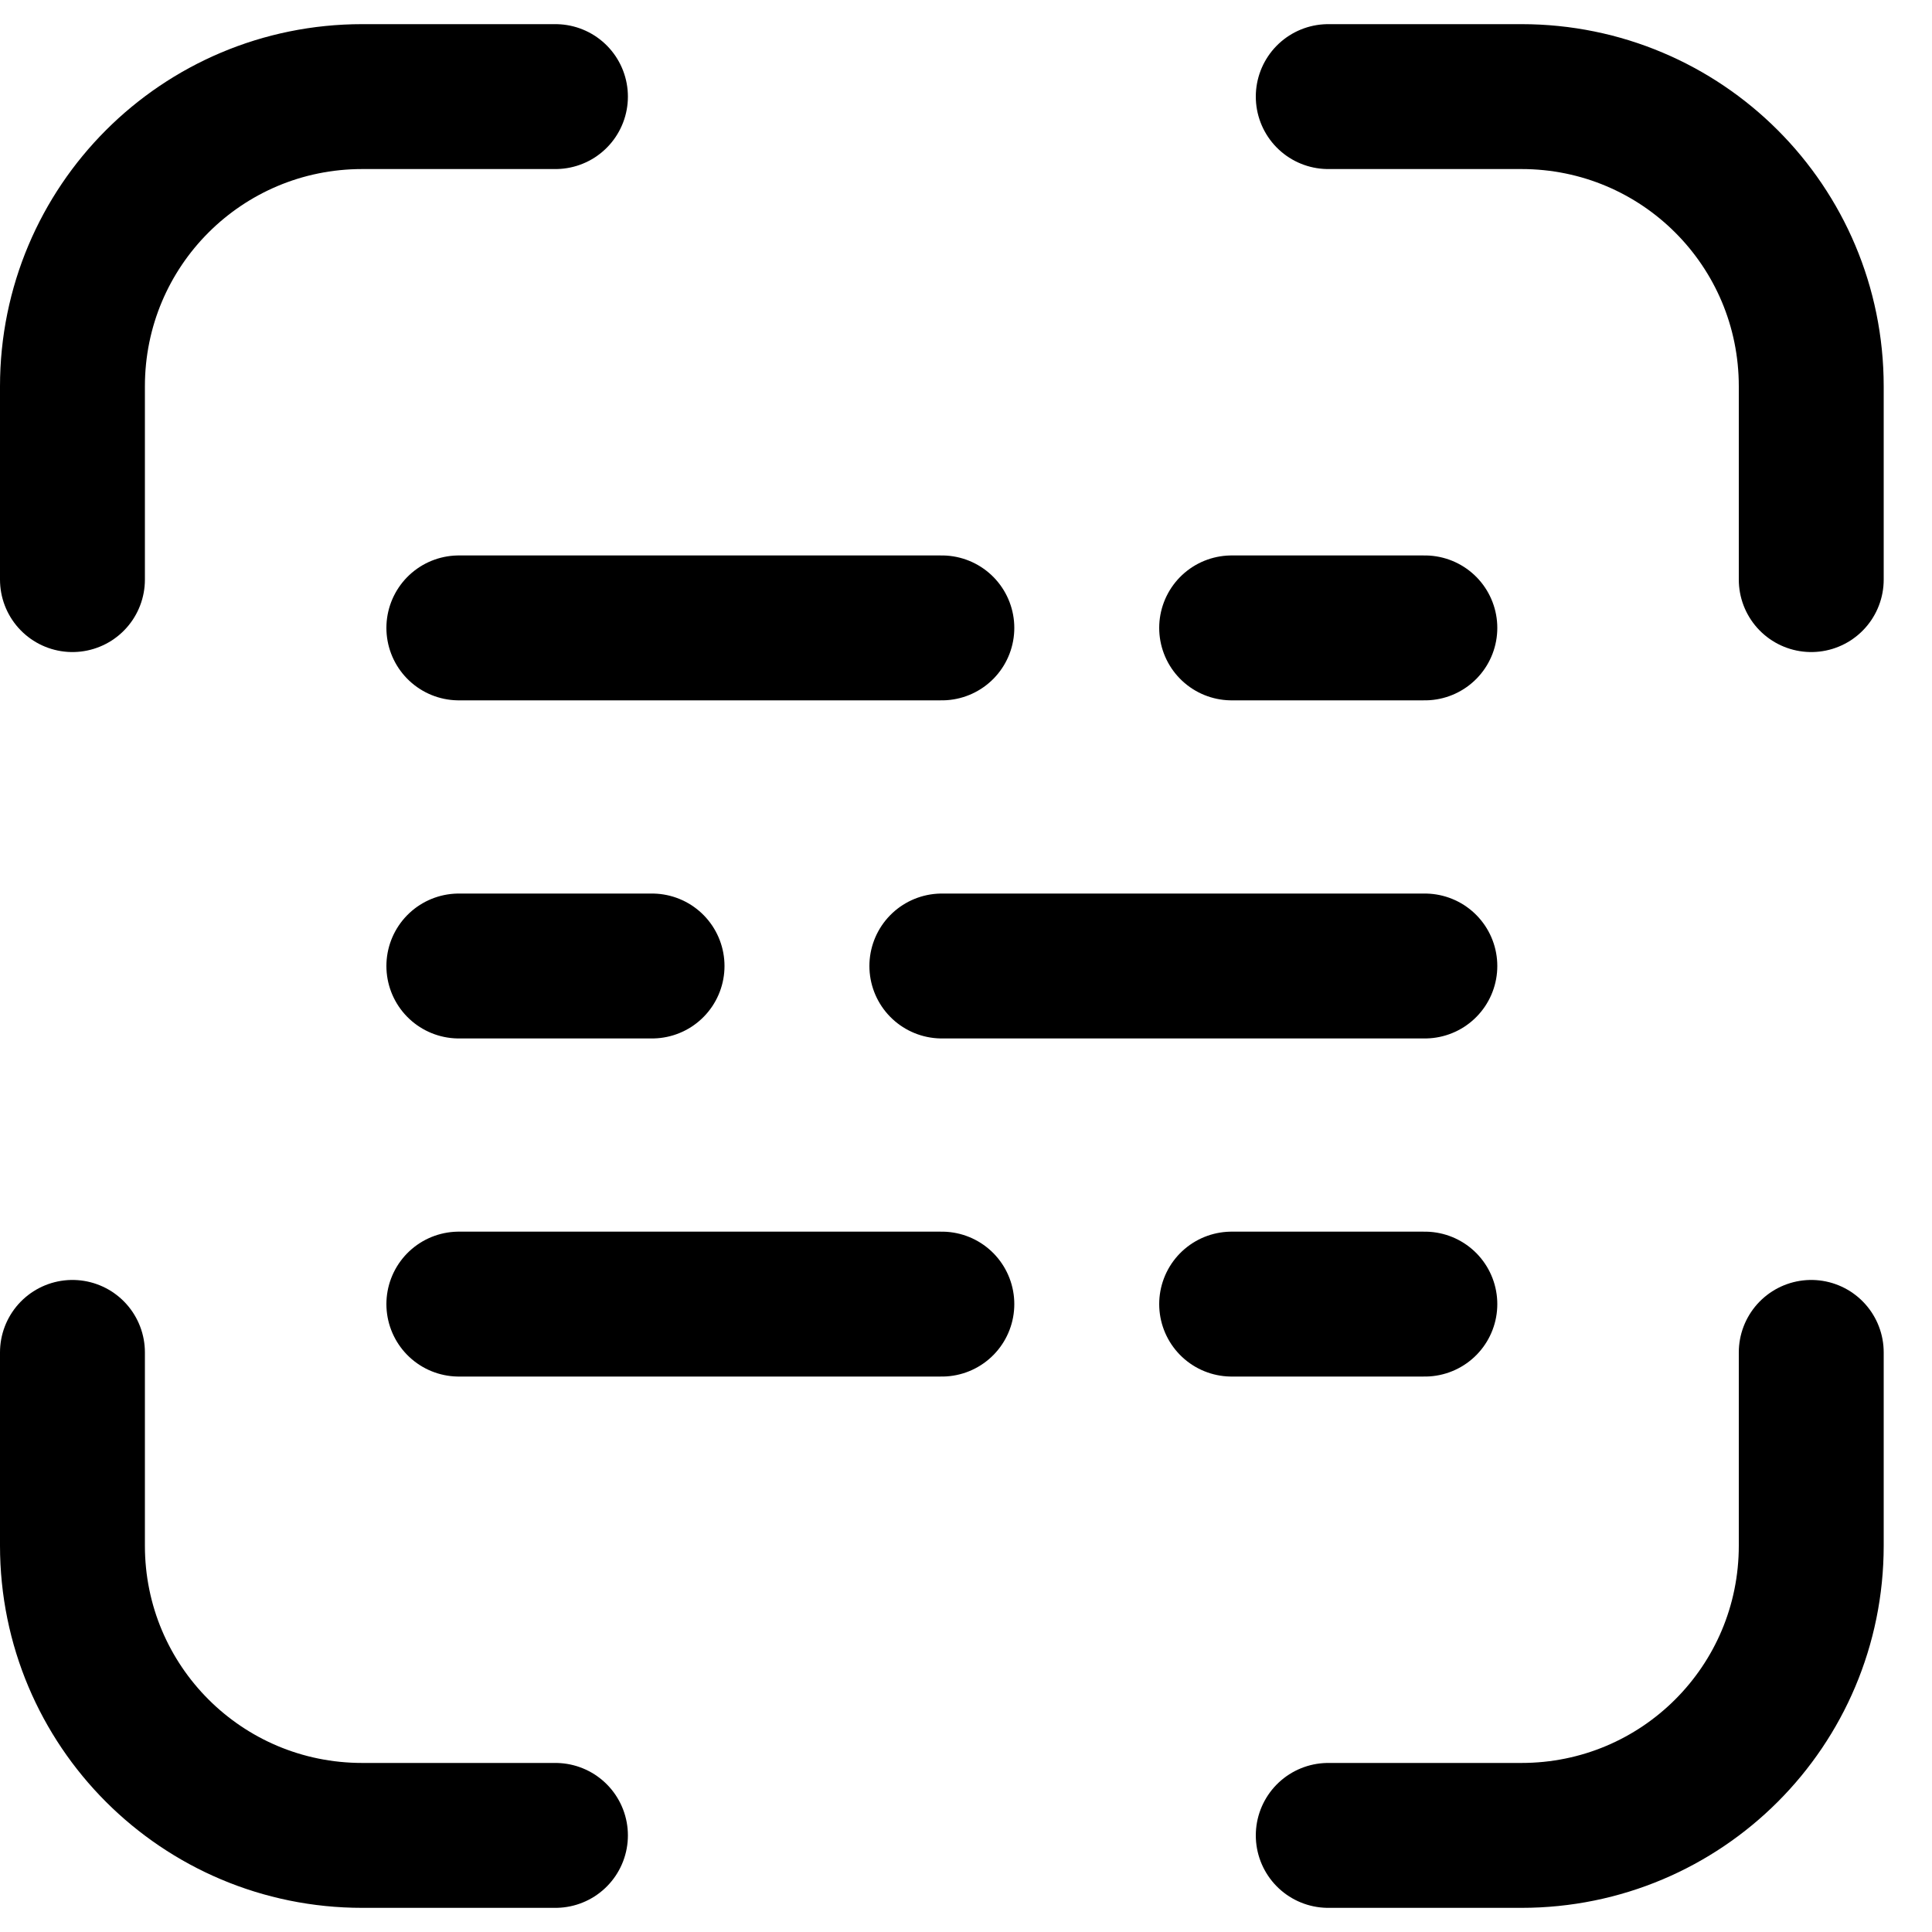 <svg viewBox="0 0 20 20" fill="none" xmlns="http://www.w3.org/2000/svg">
<g clip-path="url(#clip0_236_862)">
<path d="M13.75 19H15.75C17.41 19 18.75 17.66 18.75 16V14" stroke="currentColor" stroke-width="1.5" stroke-linecap="round" stroke-linejoin="round"/>
<path d="M13.75 1H15.75C17.41 1 18.75 2.34 18.75 4V6" stroke="currentColor" stroke-width="1.5" stroke-linecap="round" stroke-linejoin="round"/>
<path d="M9.75 10H14.75" stroke="currentColor" stroke-width="1.5" stroke-linecap="round" stroke-linejoin="round"/>
<path d="M12.75 6.5H14.75" stroke="currentColor" stroke-width="1.5" stroke-linecap="round" stroke-linejoin="round"/>
<path d="M4.75 6.5H9.75" stroke="currentColor" stroke-width="1.5" stroke-linecap="round" stroke-linejoin="round"/>
<path d="M4.75 10H6.75" stroke="currentColor" stroke-width="1.5" stroke-linecap="round" stroke-linejoin="round"/>
<path d="M4.75 13.5H9.75" stroke="currentColor" stroke-width="1.5" stroke-linecap="round" stroke-linejoin="round"/>
<path d="M12.75 13.5H14.75" stroke="currentColor" stroke-width="1.5" stroke-linecap="round" stroke-linejoin="round"/>
<path d="M0.75 14V16C0.75 17.66 2.09 19 3.75 19H5.75" stroke="currentColor" stroke-width="1.5" stroke-linecap="round" stroke-linejoin="round"/>
<path d="M0.75 6V4C0.75 2.34 2.09 1 3.75 1H5.75" stroke="currentColor" stroke-width="1.5" stroke-linecap="round" stroke-linejoin="round"/>
</g>
<defs>
<clipPath id="clip0_236_862">
<rect width="19.5" height="19.5" fill="currentColor" transform="translate(0 0.25)"/>
</clipPath>
</defs>
</svg>
